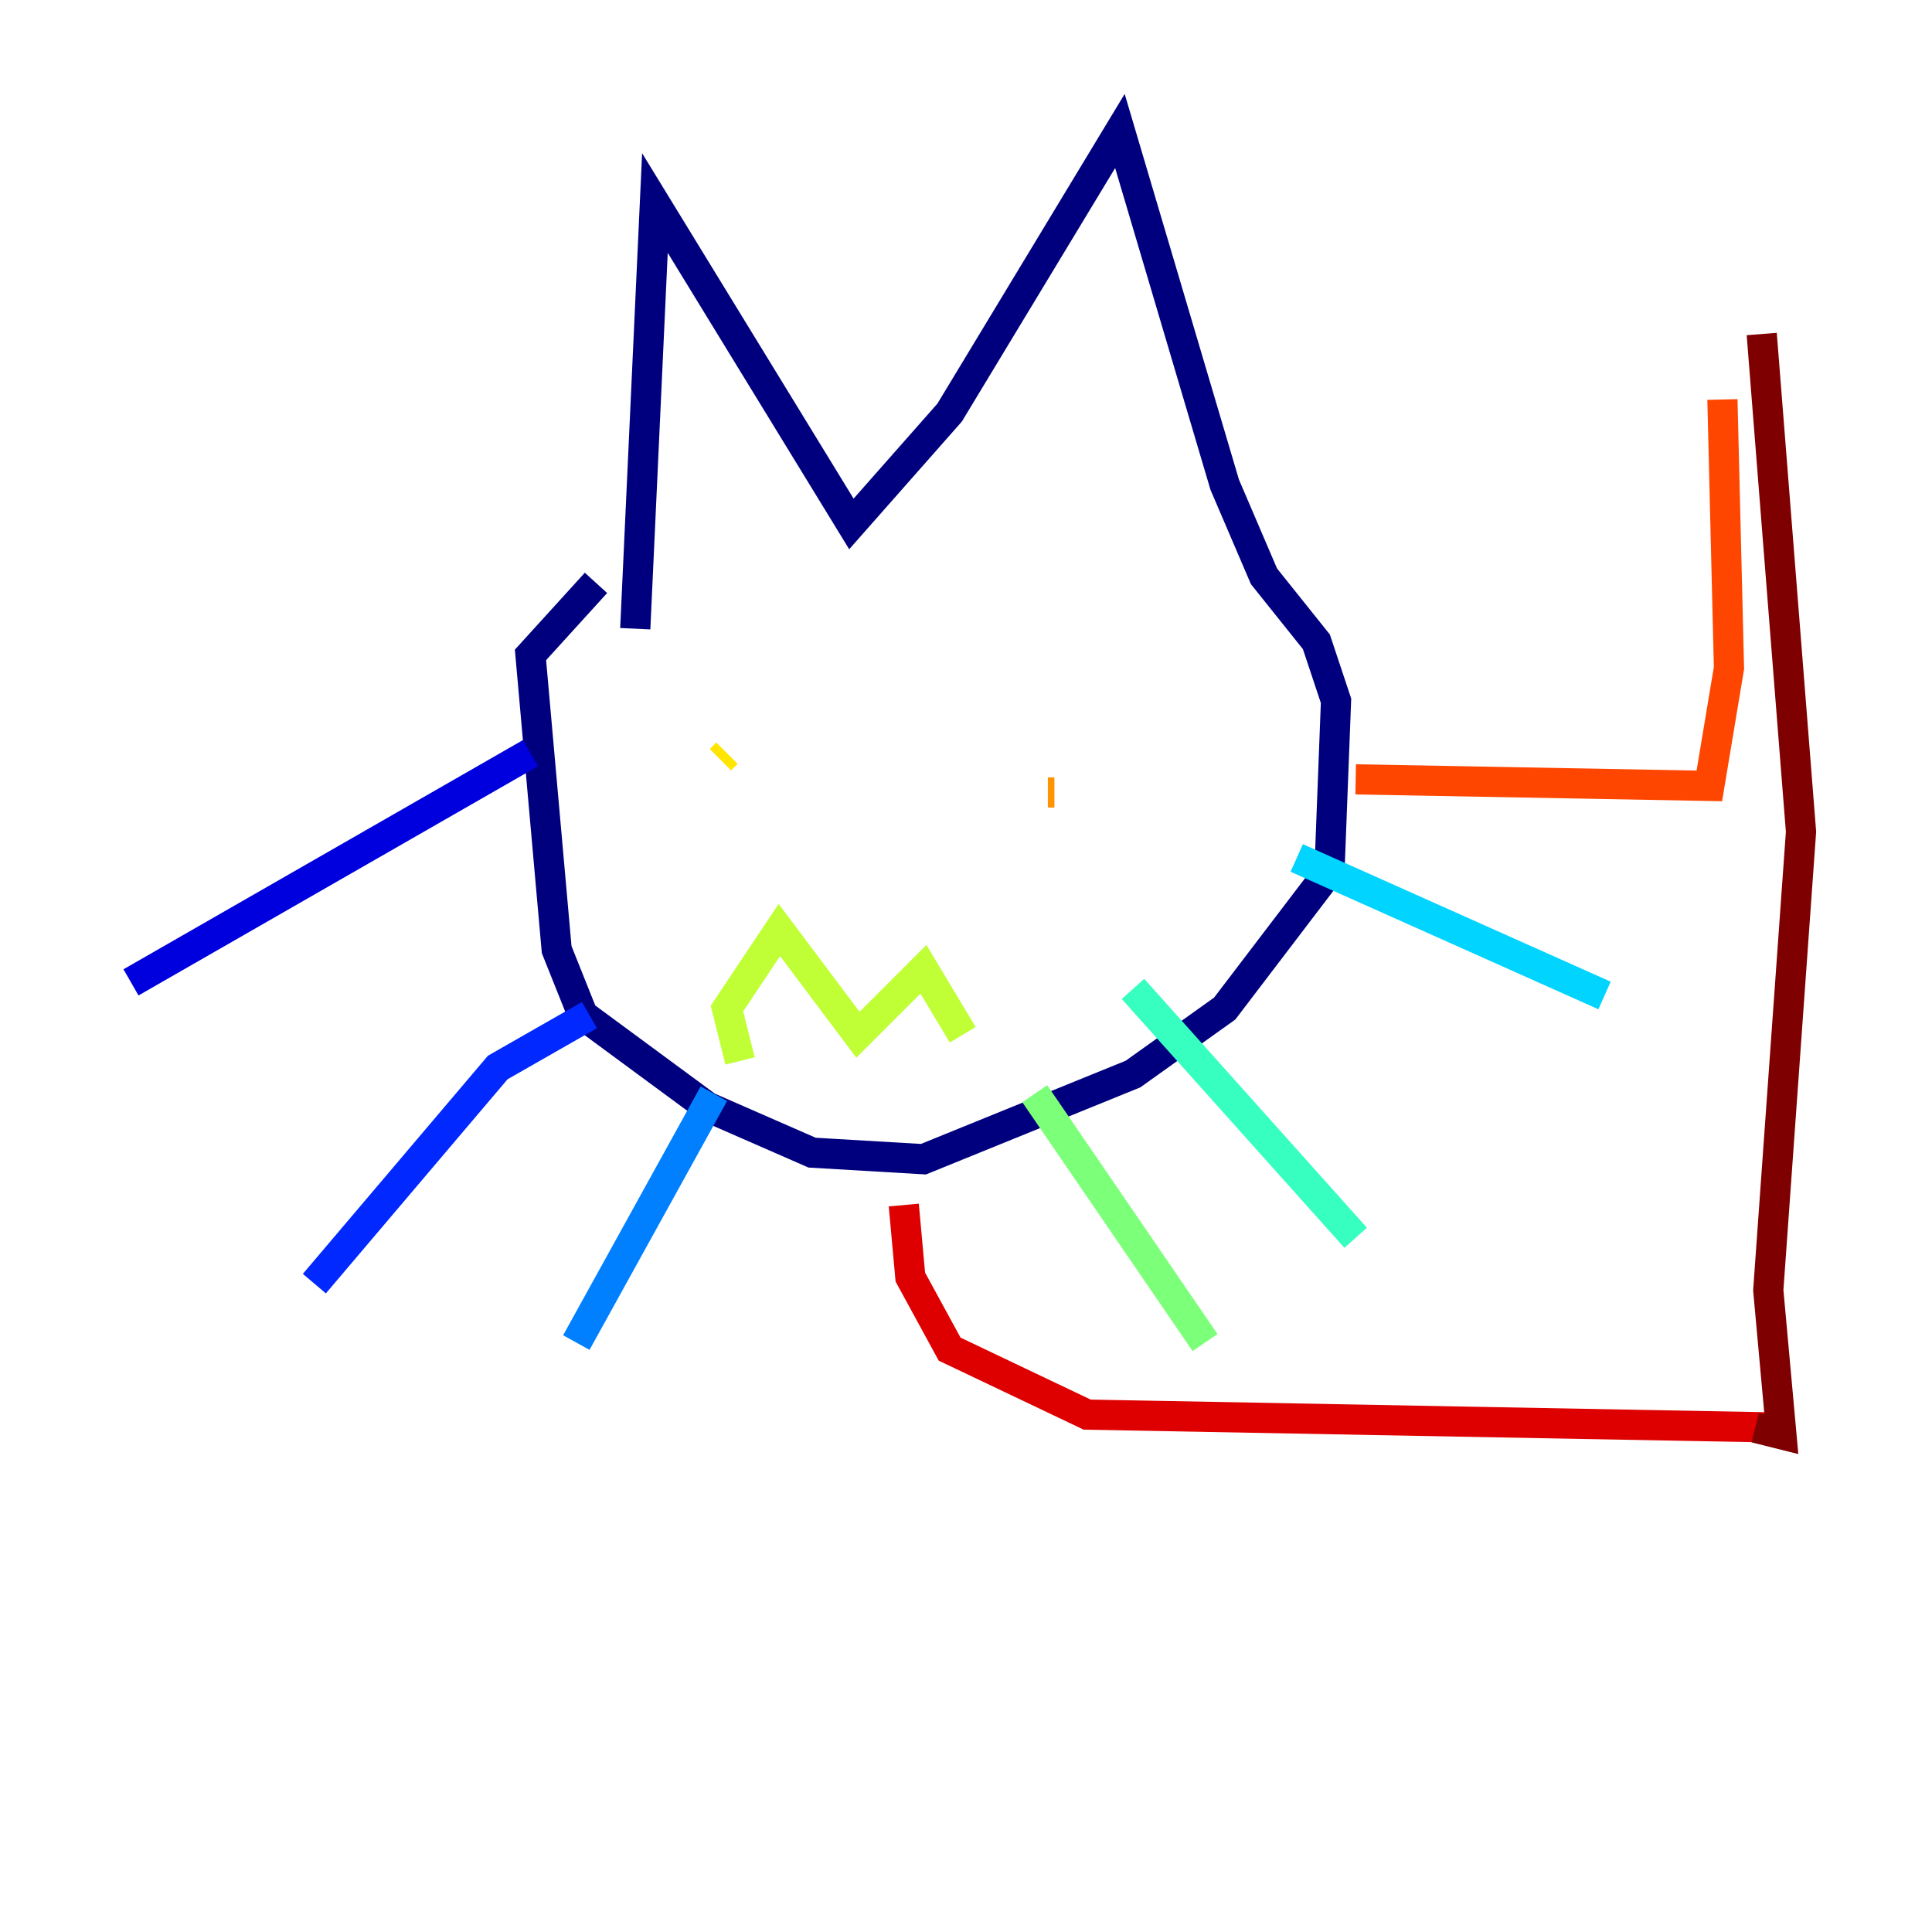 <?xml version="1.0" encoding="utf-8" ?>
<svg baseProfile="tiny" height="128" version="1.2" viewBox="0,0,128,128" width="128" xmlns="http://www.w3.org/2000/svg" xmlns:ev="http://www.w3.org/2001/xml-events" xmlns:xlink="http://www.w3.org/1999/xlink"><defs /><polyline fill="none" points="42.088,41.654 43.39,13.451 56.407,34.712 62.915,27.336 74.197,8.678 81.139,32.108 83.742,38.183 87.214,42.522 88.515,46.427 88.081,57.709 81.139,66.82 75.064,71.159 61.18,76.8 53.803,76.366 46.861,73.329 38.617,67.254 36.881,62.915 35.146,43.39 39.485,38.617" stroke="#00007f" stroke-width="2" /><polyline fill="none" points="35.146,49.898 8.678,65.085" stroke="#0000de" stroke-width="2" /><polyline fill="none" points="39.051,67.254 32.976,70.725 20.827,85.044" stroke="#0028ff" stroke-width="2" /><polyline fill="none" points="47.295,72.461 38.183,88.949" stroke="#0080ff" stroke-width="2" /><polyline fill="none" points="85.912,56.841 106.305,65.953" stroke="#00d4ff" stroke-width="2" /><polyline fill="none" points="75.064,65.519 89.817,82.007" stroke="#36ffc0" stroke-width="2" /><polyline fill="none" points="68.556,72.461 79.837,88.949" stroke="#7cff79" stroke-width="2" /><polyline fill="none" points="49.031,70.291 48.163,66.82 51.634,61.614 56.841,68.556 61.18,64.217 63.783,68.556" stroke="#c0ff36" stroke-width="2" /><polyline fill="none" points="47.729,50.332 48.163,49.898" stroke="#ffe500" stroke-width="2" /><polyline fill="none" points="69.424,52.502 69.858,52.502" stroke="#ff9400" stroke-width="2" /><polyline fill="none" points="89.817,51.634 113.248,52.068 114.549,44.258 114.115,26.468" stroke="#ff4600" stroke-width="2" /><polyline fill="none" points="59.878,79.837 60.312,84.61 62.915,89.383 72.027,93.722 118.454,94.59" stroke="#de0000" stroke-width="2" /><polyline fill="none" points="116.285,94.59 118.02,95.024 117.153,85.478 119.322,55.105 116.719,22.129" stroke="#7f0000" stroke-width="2" /></svg>